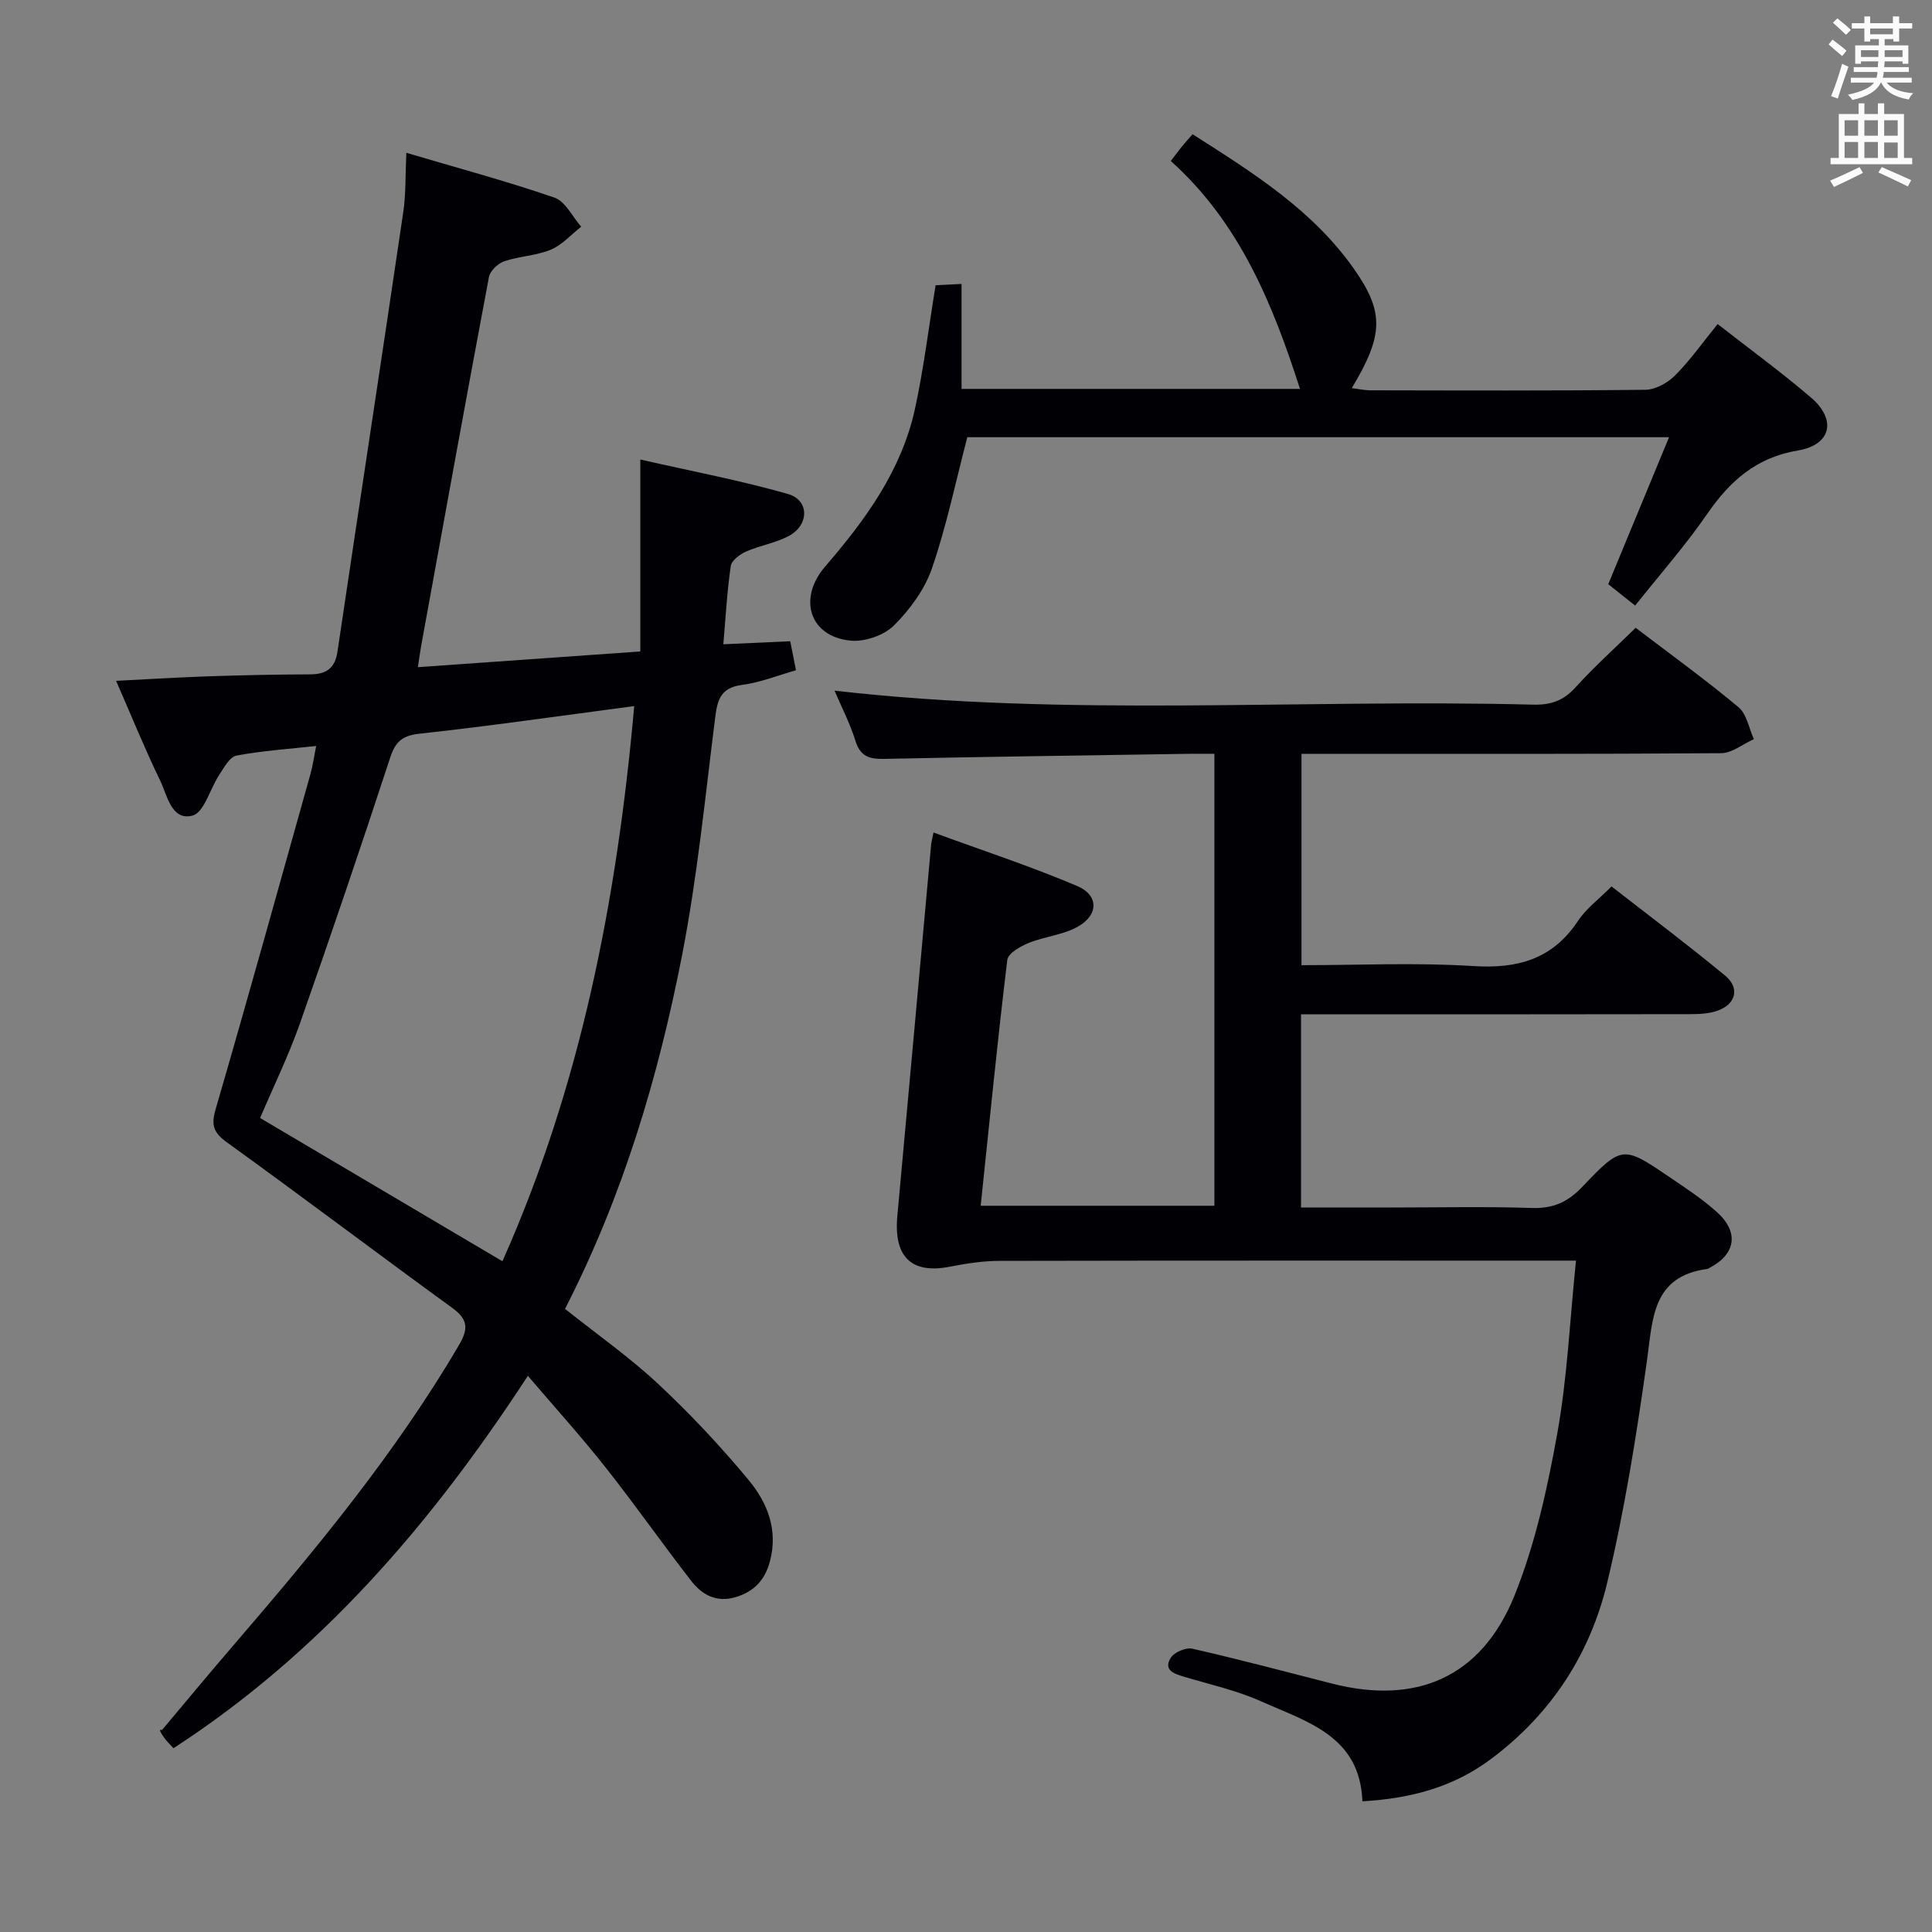<svg enable-background="new 0 0 400 400" viewBox="0 0 400 400" xmlns="http://www.w3.org/2000/svg"><rect x="0" y="0" width="400" height="400" fill="#808080" stroke="none"/><g fill="#010105"><path d="m116.98 270.99c6.64 5.29 13.36 10 19.29 15.54 6.65 6.21 12.92 12.9 18.73 19.9 3.84 4.63 6.11 10.22 4.44 16.69-1.02 3.96-3.24 6.37-7.11 7.54-3.97 1.2-6.98-.46-9.22-3.35-6.01-7.75-11.64-15.79-17.72-23.48-5.01-6.35-10.45-12.36-16.1-18.98-19.99 30.65-42.91 57.32-73.37 77.1-.67-.74-1.25-1.29-1.73-1.92-.79-1.06-1.52-2.17-.66-1.84 4.91-5.83 9.77-11.71 14.75-17.49 16.95-19.7 33.52-39.67 46.73-62.19 1.98-3.37 1.93-5.32-1.36-7.71-15.6-11.34-30.99-22.98-46.63-34.26-2.82-2.03-3.35-3.55-2.38-6.88 6.72-23.1 13.16-46.29 19.65-69.46.48-1.72.72-3.52 1.17-5.75-5.77.63-11.21.98-16.51 1.99-1.4.26-2.56 2.47-3.55 3.97-1.92 2.89-3.14 7.83-5.55 8.45-4.36 1.13-5.21-4.19-6.7-7.27-3.17-6.55-5.91-13.3-9.11-20.63 6.8-.34 12.99-.73 19.19-.94 6.99-.23 13.99-.38 20.98-.4 3.34-.01 5.15-1.25 5.66-4.71 4.51-30.35 9.15-60.69 13.63-91.05.55-3.76.41-7.62.63-12.22 10.47 3.1 20.68 5.84 30.65 9.27 2.27.78 3.72 3.95 5.55 6.02-2.08 1.63-3.94 3.78-6.29 4.76-3.02 1.26-6.51 1.34-9.63 2.4-1.31.45-2.94 1.98-3.18 3.26-4.79 25.43-9.39 50.89-14.03 76.35-.23 1.26-.39 2.54-.68 4.43 15.38-1.08 30.42-2.14 46.05-3.25 0-13.08 0-25.82 0-39.74 10.76 2.45 20.8 4.34 30.58 7.14 4.45 1.27 4.41 6.42.16 8.69-2.74 1.46-5.97 1.96-8.84 3.22-1.29.57-3 1.84-3.17 2.99-.77 5.23-1.05 10.53-1.54 16.21 4.81-.22 9.2-.42 13.85-.63.4 2.03.75 3.77 1.19 6.01-3.67 1.03-7.38 2.54-11.21 3.04-4.38.57-5.06 3.07-5.52 6.77-2.08 16.46-3.7 33.02-6.87 49.28-4.93 25.16-12.2 49.69-24.22 73.13zm14.33-124.8c-15.42 2.03-29.88 4.12-44.39 5.71-3.59.39-5.02 1.57-6.13 4.94-6.04 18.43-12.27 36.81-18.71 55.1-2.35 6.67-5.48 13.07-8.23 19.53 16.89 9.99 33.31 19.69 50.17 29.66 16.25-36.46 23.73-74.94 27.29-114.94z"/><path d="m282.07 372.94c-.5-13.54-11.48-16.44-20.86-20.65-5.11-2.29-10.7-3.54-16.1-5.15-2.09-.62-4.28-1.39-2.72-3.91.72-1.16 3.16-2.19 4.5-1.88 9.7 2.21 19.31 4.77 28.95 7.23 17.44 4.45 30.89-1.34 37.7-18.19 4.3-10.66 6.82-22.19 8.87-33.56 2.08-11.55 2.6-23.38 3.88-35.83-2.55 0-4.49 0-6.42 0-37.66 0-75.33-.03-112.99.05-3.42.01-6.88.55-10.25 1.21-7.9 1.55-11.62-2.02-10.85-10.46 2.36-25.64 4.67-51.28 7-76.93.04-.48.18-.96.49-2.51 10.08 3.7 20.09 6.98 29.75 11.08 4.47 1.89 4.45 5.97.18 8.39-3.06 1.74-6.9 2.05-10.23 3.4-1.72.7-4.26 2.15-4.42 3.51-2.04 16.81-3.7 33.67-5.51 50.9h48.39c0-30.91 0-61.95 0-93.57-1.91 0-3.69-.02-5.46 0-20.98.33-41.96.6-62.93 1.05-3.05.06-4.93-.5-5.93-3.74-1.13-3.62-2.9-7.03-4.33-10.39 48.25 5.55 96.5 1.66 144.63 2.9 3.6.09 6.25-.78 8.73-3.52 3.9-4.3 8.23-8.2 12.51-12.39 7.09 5.4 14.37 10.67 21.27 16.42 1.72 1.43 2.17 4.38 3.2 6.63-2.26 1.01-4.51 2.89-6.77 2.91-26.83.2-53.66.13-80.49.13-1.99 0-3.99 0-6.4 0v43.76c11.91 0 23.73-.57 35.48.18 9.22.59 16.47-1.36 21.76-9.34 1.71-2.58 4.36-4.53 6.95-7.14 7.92 6.17 15.88 12.14 23.53 18.47 3.09 2.56 2.22 5.92-1.6 7.26-1.82.64-3.91.71-5.87.71-24.87.05-49.71.03-74.54.03-1.82 0-3.63 0-5.81 0v40h18.83c9.67 0 19.34-.22 28.99.1 4.37.14 7.41-1.22 10.4-4.36 8.28-8.69 8.43-8.59 18.29-1.89 3.3 2.24 6.67 4.46 9.62 7.12 4.61 4.15 3.87 8.7-1.54 11.52-.15.08-.29.2-.45.22-11.51 1.56-11.3 10.36-12.52 19.04-2.17 15.42-4.61 30.87-8.24 45.99-3.54 14.72-11.56 27.09-23.96 36.38-7.76 5.82-16.52 8.24-26.71 8.82z"/><path d="m338.54 125.38c-2.08-1.65-3.75-2.98-5.57-4.43 4.16-10.04 8.25-19.94 12.59-30.43-49.19 0-97.54 0-145.29 0-2.43 9.31-4.31 18.41-7.31 27.13-1.5 4.37-4.55 8.53-7.86 11.83-2.06 2.05-6.02 3.43-8.95 3.16-8.44-.77-11.1-8.63-5.29-15.37 8.35-9.68 15.79-19.88 18.57-32.6 1.8-8.25 2.81-16.67 4.28-25.61 1.23-.06 2.97-.15 5.37-.27v21.73h70.07c-5.64-17.55-12.48-34.38-26.75-47.19.9-1.18 1.57-2.08 2.27-2.95.63-.77 1.3-1.51 2.24-2.59 12.49 7.97 24.88 15.69 33.46 27.95 6.26 8.93 6.07 13.68-.5 24.62 1.42.17 2.61.44 3.8.45 19 .03 38 .11 56.99-.11 2.1-.03 4.63-1.43 6.17-2.99 3.14-3.17 5.75-6.87 8.79-10.62 6.58 5.15 13.17 9.95 19.35 15.24 5.33 4.57 4.17 9.78-2.75 10.94-8.63 1.45-14.05 6.31-18.77 13.14-4.5 6.53-9.79 12.53-14.91 18.97z"/></g><path d="m378.6 9.2.8-1c.9.7 1.9 1.4 2.9 2.3l-.9 1.1c-1.1-.9-2-1.7-2.8-2.4zm.5 10.7c.9-2.1 1.6-4.3 2.3-6.7.4.2.8.4 1.3.6-.7 2.1-1.5 4.3-2.2 6.6zm.4-15.2.9-.9c1 .8 2 1.6 2.8 2.4l-1 1c-1-.9-1.9-1.8-2.7-2.5zm12.5-1.3h1.2v1.4h2.7v1.1h-2.7v2.7h-1.2v-.5h-1.8v1.3h4.9v3.8h-1.2v-.5h-3.7c0 .4-.1.9-.1 1.2h5.1v1h-5.2c0 .5-.1.9-.2 1.2h6v1h-5.2c1.1 1.3 2.9 2 5.5 2.2-.4.4-.7.8-.9 1.3-2.9-.5-4.8-1.6-5.7-3.5h-.1c-.8 1.7-2.7 2.9-5.9 3.6-.2-.4-.6-.8-.9-1.1 2.8-.6 4.6-1.4 5.4-2.5h-4.8v-1h5.3c.1-.3.2-.7.2-1.2h-4.9v-1h5c0-.4 0-.8.1-1.2h-3.6v.5h-1.2v-3.8h4.9v-1.3h-1.8v.5h-1.2v-2.7h-2.6v-1.1h2.6v-1.4h1.2v1.4h4.7v-1.4zm-6.7 8.4h3.6c0-.4 0-.9 0-1.4h-3.6zm1.9-4.7h4.7v-1.2h-4.7zm6.7 3.3h-3.7v1.4h3.7z" fill="#fafbfa"/><path d="m384.7 21.4h1.3v2.2h2.8v-2.2h1.3v2.2h4.1v9.1h1.7v1.3h-16.9v-1.3h1.7v-9.1h4.1v-2.2zm.3 13.2.7 1.2c-1.8.9-3.8 1.9-6 2.9-.2-.4-.5-.8-.8-1.3 2.4-1 4.4-2 6.1-2.8zm-3.1-6.5h2.8v-3.2h-2.8zm0 4.6h2.8v-3.3h-2.8zm4.1-4.6h2.8v-3.2h-2.8zm0 4.6h2.8v-3.3h-2.8zm3.6 1.9c2.1.9 4.1 1.8 6.1 2.7l-.7 1.3c-2.2-1.1-4.2-2-6.1-2.9zm3.3-9.7h-2.8v3.2h2.8zm-2.8 7.8h2.8v-3.2h-2.8z" fill="#fafbfa"/></svg>